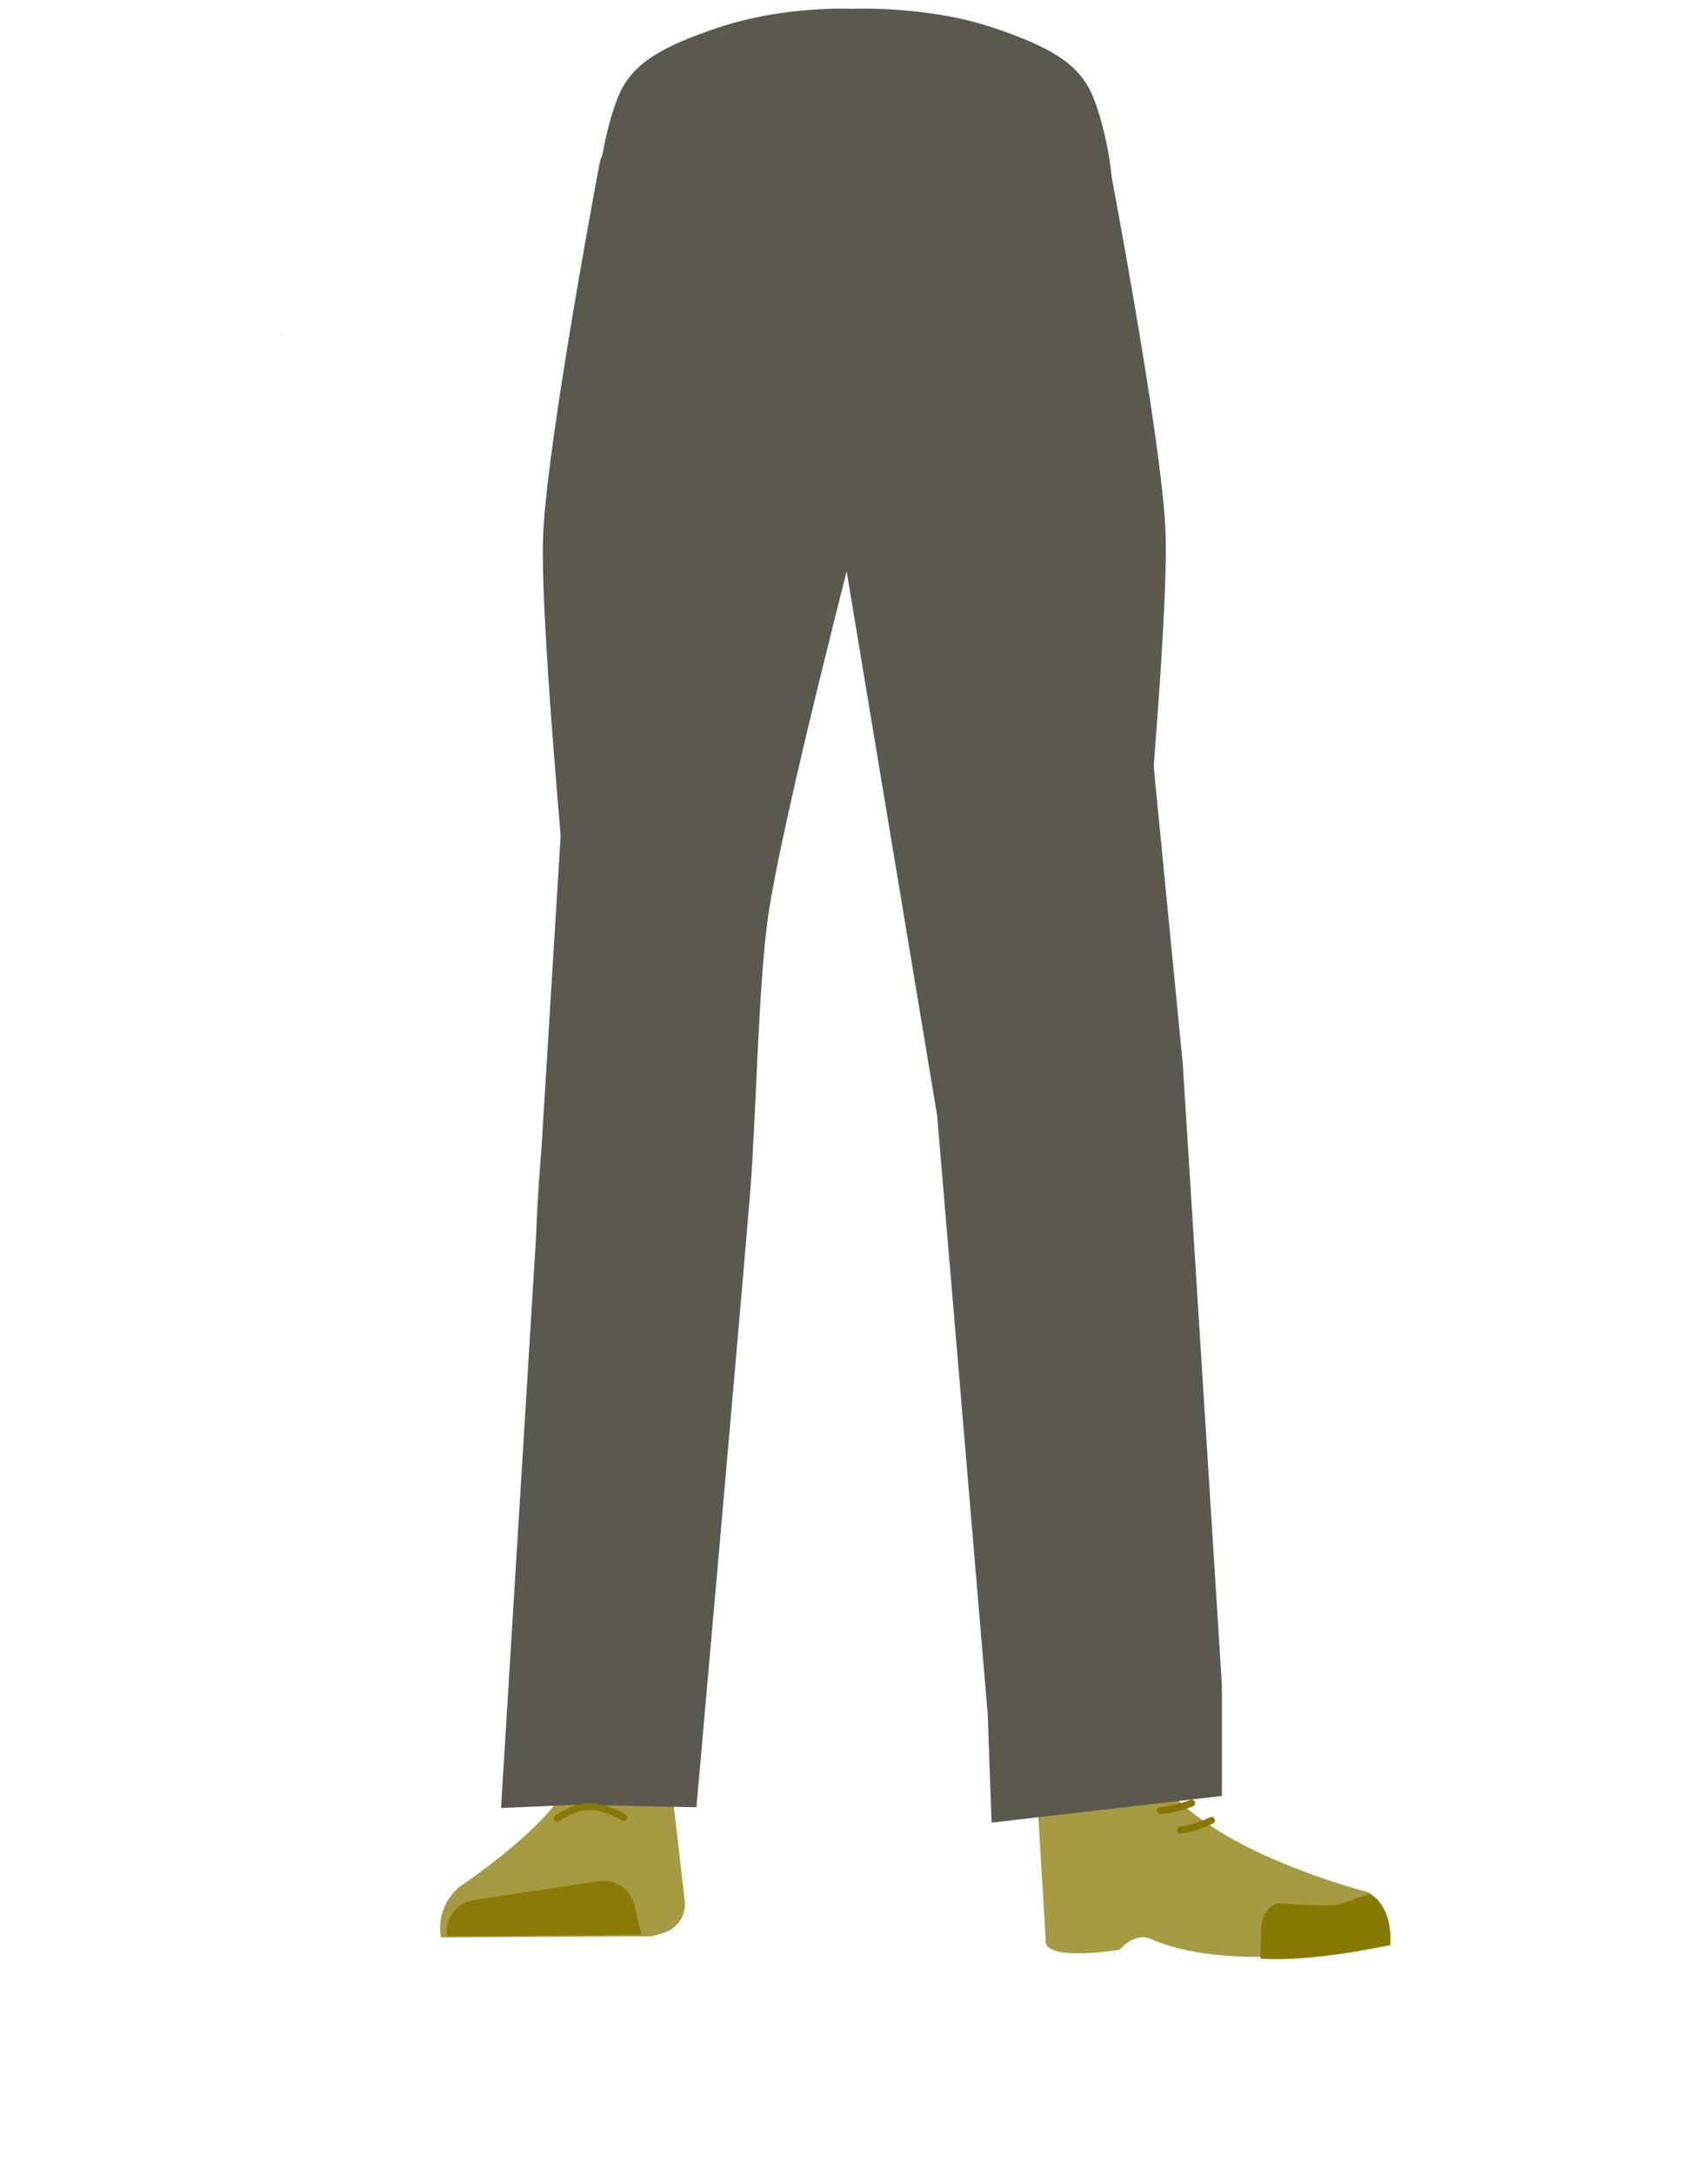 <svg id="Calque_1" data-name="Calque 1" xmlns="http://www.w3.org/2000/svg" viewBox="0 0 488 621.07"><defs><style>.cls-1{fill:#5b584d;}.cls-2{fill:#9f9d8a;}.cls-3{fill:#a69b42;}.cls-4{fill:#8a7a05;}.cls-5{fill:#887903;}.cls-6,.cls-7{fill:none;stroke-linecap:round;stroke-miterlimit:10;stroke-width:2px;}.cls-6{stroke:#887903;}.cls-7{stroke:#877700;}</style></defs><polygon points="80.22 95.62 80.32 95.58 80.22 95.53 80.22 95.62"/><polygon points="80.32 95.58 80.42 95.62 80.42 95.53 80.32 95.58"/><polygon points="80.22 95.62 80.32 95.58 80.22 95.53 80.22 95.62"/><polygon points="80.32 95.58 80.42 95.62 80.42 95.53 80.32 95.58"/><path class="cls-1" d="M162.56,264.75A26.85,26.85,0,0,0,188,289.2h0a26.85,26.85,0,0,0,27.34-20.34S234.2,180,236.29,148c.5-7.58-.82-30.37-.82-30.37l-3.28-53.06s-3-25.07-29.27-29c-30.3-4.53-31.73,11.76-31.73,11.76s-14.9,78.91-16,105.51C154.12,177.37,162.56,264.75,162.56,264.75Z"/><path class="cls-2" d="M186.75,247.45c-13.92-.19-22.33,6.72-24.87,18.16,0,0-7.11,55.37-8.31,77-1.93,34.69,2.48,101.61,7.19,136,1,7.54,3,30.27,3,30.27A13.11,13.11,0,0,0,177,520.75h0a13.11,13.11,0,0,0,12.9-11.8s2.23-26.14,3.5-34.79c4.58-31.35,18-93.53,20-125.15,1.22-19-.44-77.51-.44-77.51-.8-19.22-14.26-23.46-26.18-24.05Z"/><path class="cls-3" d="M176.26,500.88h0A16.05,16.05,0,0,0,162.14,510h0c-5.84,12.35-30.55,28.87-30.55,28.87A15.14,15.14,0,0,0,126,553.54h0l60.27-.33,3.39-1a8.54,8.54,0,0,0,6-9l-3.46-30A16,16,0,0,0,176.26,500.88Z"/><path class="cls-4" d="M127.77,553.24h0a9,9,0,0,1,7.52-10.36l35.85-5.41a9,9,0,0,1,10.07,6.77l2.06,8.5Z"/><path class="cls-1" d="M283.55,7.84c16.53,5.52,23.74,10.18,27.67,17.51,3.18,5.94,6.18,19.54,6.41,26.32.56,15.93-7.95,56-22.43,69.33-14.74,13.58-86.76,13.58-101.5,0-14.48-13.36-23-53.4-22.43-69.33.23-6.78,3.23-20.38,6.41-26.32,3.93-7.33,11.14-12,27.67-17.51,18.92-6.31,38.16-5.32,38.16-5.32S264.63,1.53,283.55,7.84Z"/><path class="cls-1" d="M325.65,264.75a26.84,26.84,0,0,1-25.44,24.45h0a26.84,26.84,0,0,1-27.34-20.34S254,180,251.92,148c-.52-7.91,4.1-83.43,4.1-83.43s-2.83-22.43,29.27-29C313.9,29.73,317,47.35,317,47.35s14.9,77.91,16,104.51C334.09,176.37,325.65,264.75,325.65,264.75Z"/><path class="cls-2" d="M302.56,247.45c12.44-.19,19.94,6.72,22.22,18.16,0,0,14.38,53.37,15.45,75,1.72,34.69-10.25,103.61-14.46,138-.92,7.54-2.66,30.27-2.66,30.27-.6,6.77-5.72,11.91-11.8,11.83h0c-6-.08-10.92-5.16-11.51-11.8,0,0-2-26.14-3.12-34.79-4.1-31.35-16.08-93.53-17.88-125.15-1.09-19,.39-77.51.39-77.51.71-19.22,12.73-23.46,23.37-24.05Z"/><path class="cls-2" d="M325.57,497c-1.21,34,40.05,38.37,40.05,38.37,4.43,3.47-67,21.84-66.61,17.8,0,0,1.45-52-1-65.2C296.21,478.72,326.28,477.07,325.57,497Z"/><path class="cls-3" d="M312.7,515.89c6.38-2.18,5.93-6.81,8.47-9.36,1.54-1.54,7.87-3.19,8.79-1.22,10.69,22.66,61.16,35.36,61.16,35.36,5.36,3.82,6.57,9.1,5.55,14.63h0S352.9,564.67,328.9,554c-4.8-2.14-9,3.06-9,3.06s-22.42,3.73-21.15-3.06l-2.54-42.7C298,503.88,301.75,519.63,312.7,515.89Z"/><path class="cls-5" d="M397.19,555.75c.85-9-4.26-14.66-6-14.44-2.5.32-6.51,2.39-9,2.82-4,.69-16-.29-16-.29-3.07-.31-5.61,2.76-5.86,7.09l-.2,8.64s7.32,1,24.64-1.58C387.71,557.56,397.19,555.75,397.19,555.75Z"/><path class="cls-1" d="M176.93,47.24l-5.69,11.21L143.15,516.56l21-.92,34.83.71s12.6-142.1,15.37-175.87c1.61-19.64,2.3-59.14,5.11-78.64C223.55,233.44,245.3,150,245.3,150l1.77-103.56Z"/><polygon class="cls-1" points="238.54 57.33 240.18 152.94 267.75 318.69 282.2 489.63 283.31 520.74 349.11 513.11 349.11 481.38 337.92 303.83 313.63 55.18 244.76 57.77 238.54 57.33"/><path class="cls-6" d="M159.29,519.49s4.74-3.36,8.91-3.35c5.1,0,10,3.11,10,3.11"/><path class="cls-7" d="M340.47,515.15s-5.1,2.06-9,2.15"/><path class="cls-7" d="M346.13,520.11s-4.95,2.39-8.86,2.73"/></svg>